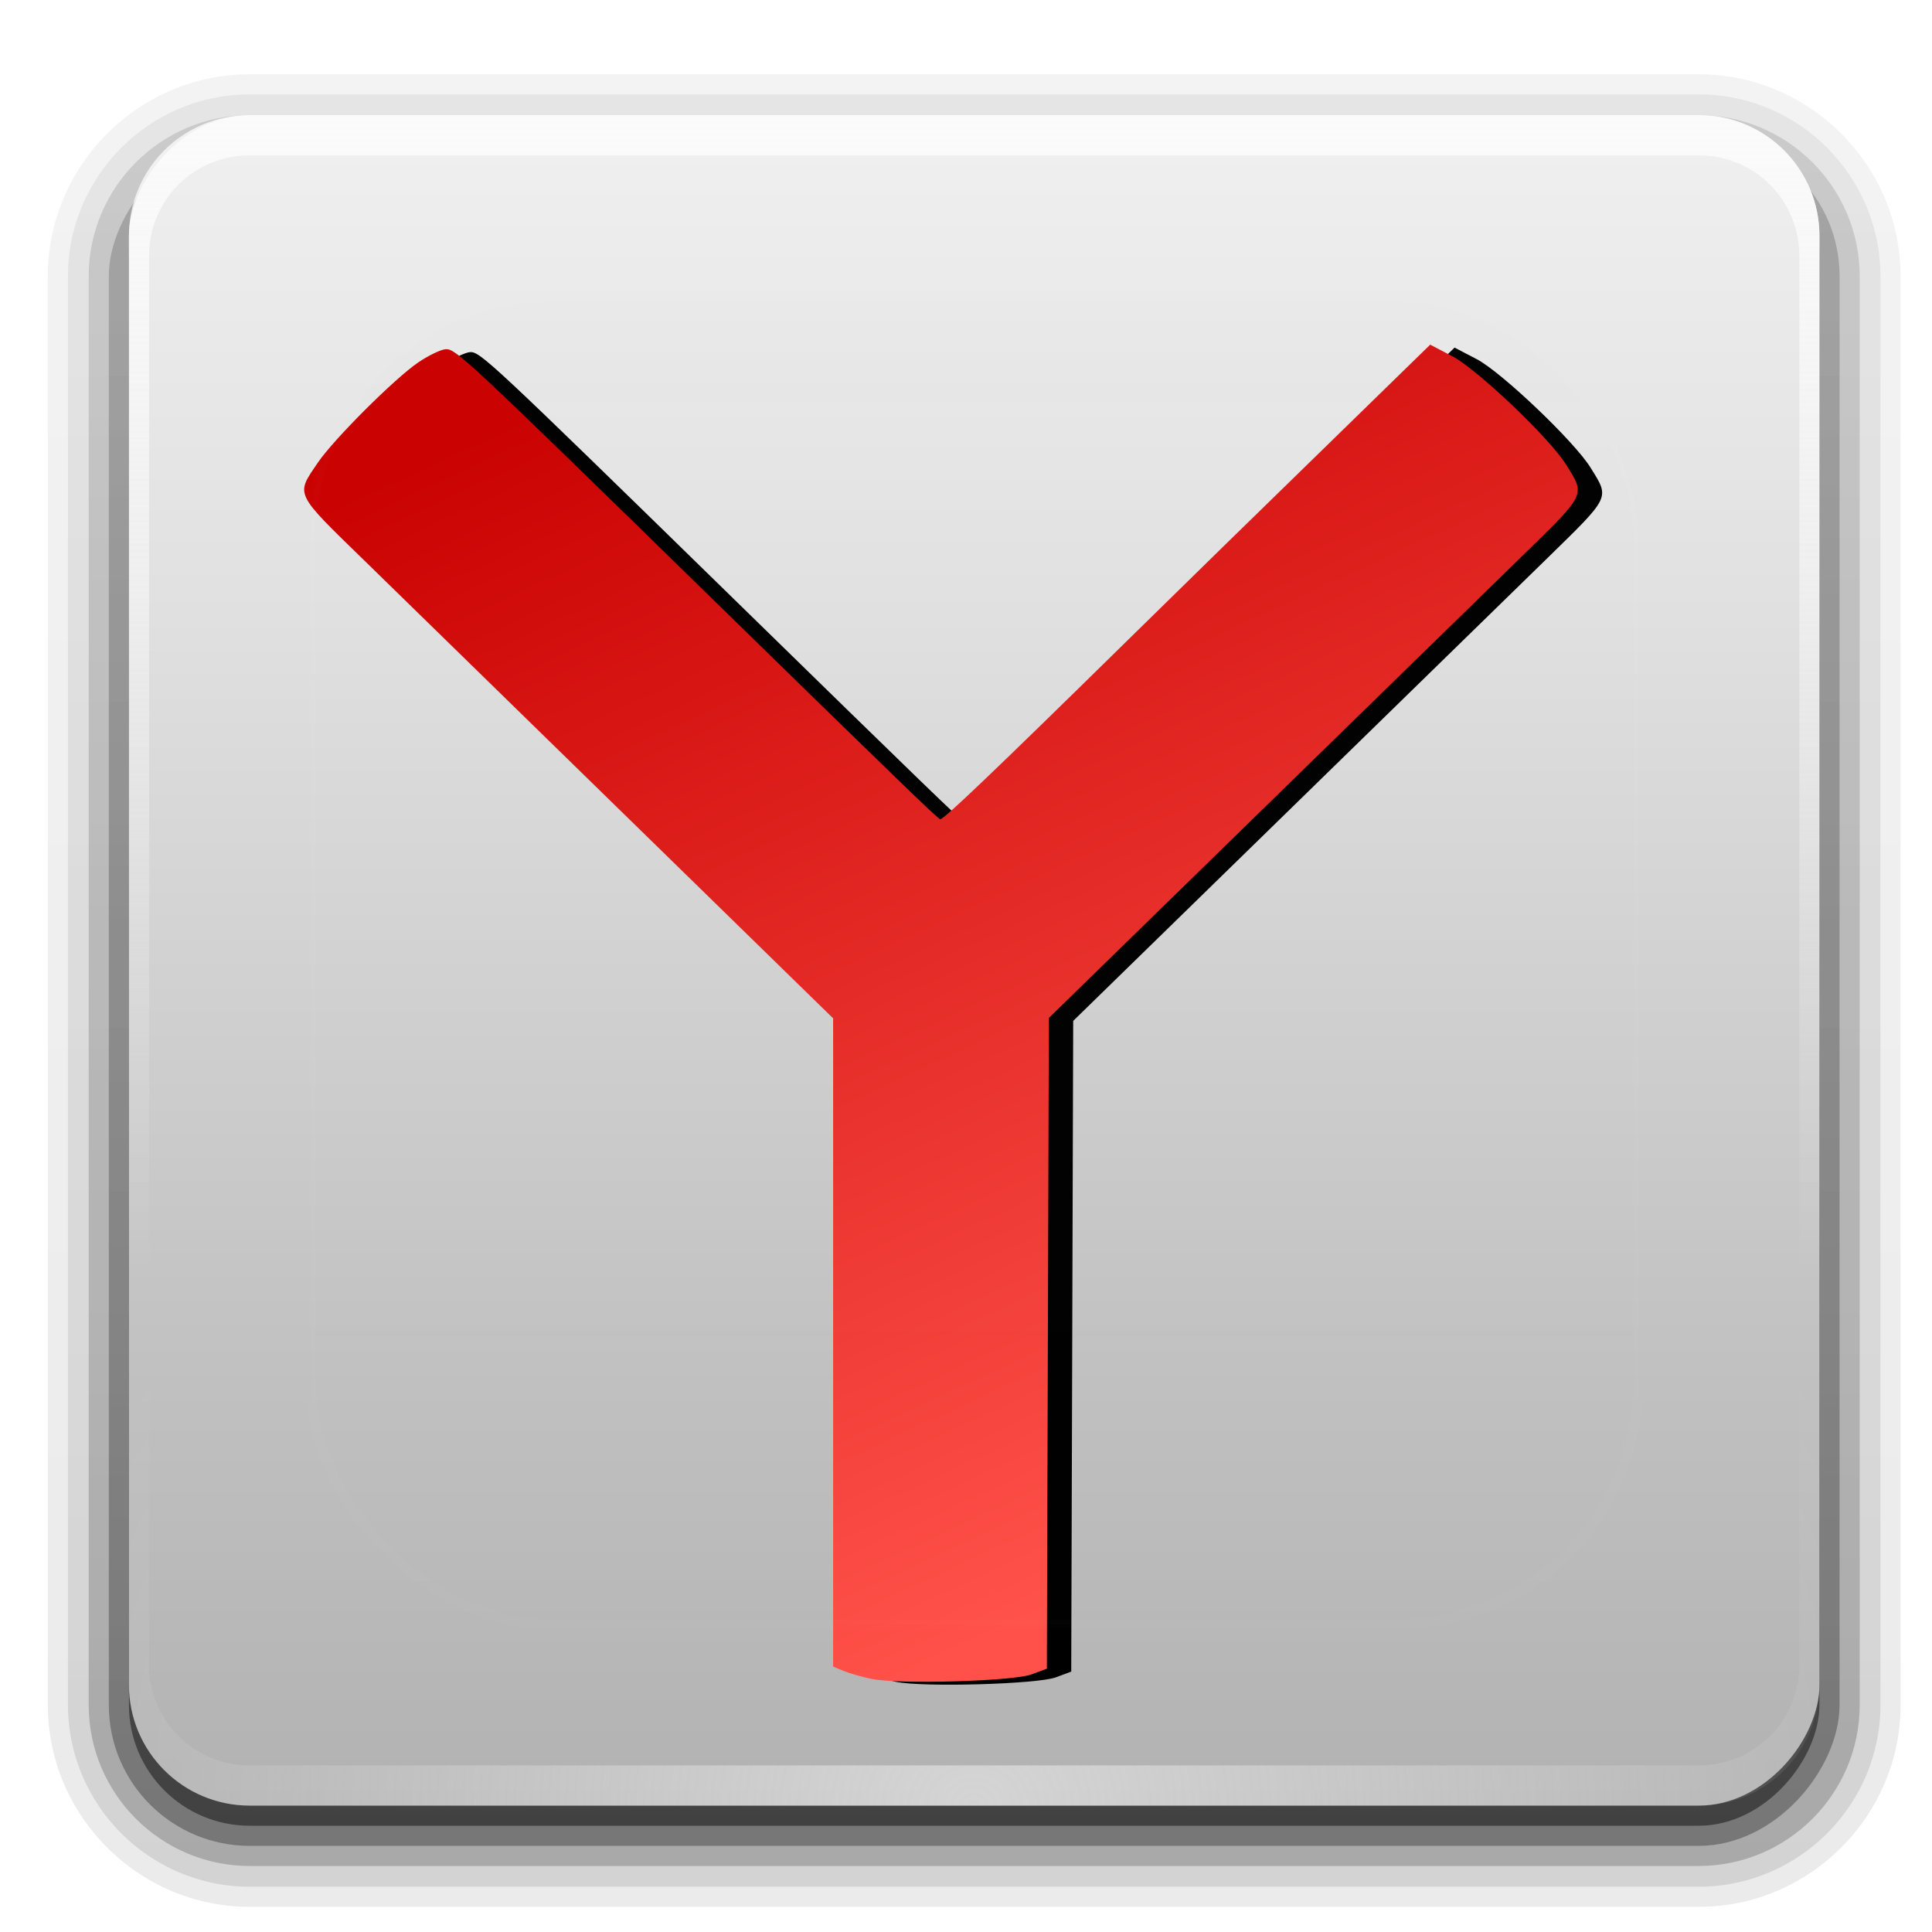 <?xml version="1.0" encoding="UTF-8" standalone="no"?>
<svg
   xmlns:dc="http://purl.org/dc/elements/1.1/"
   xmlns:cc="http://creativecommons.org/ns#"
   xmlns:rdf="http://www.w3.org/1999/02/22-rdf-syntax-ns#"
   xmlns:svg="http://www.w3.org/2000/svg"
   xmlns="http://www.w3.org/2000/svg"
   xmlns:xlink="http://www.w3.org/1999/xlink"
   id="svg2408"
   height="96"
   width="96"
   version="1.0">
  <defs
     id="defs2410">
    <linearGradient
       id="linearGradient911">
      <stop
         id="stop907"
         offset="0"
         style="stop-color:#ca0000;stop-opacity:1" />
      <stop
         id="stop909"
         offset="1"
         style="stop-color:#ff5149;stop-opacity:1" />
    </linearGradient>
    <linearGradient
       id="linearGradient4683">
      <stop
         style="stop-color:#fefefe;stop-opacity:1;"
         offset="0"
         id="stop4679" />
      <stop
         style="stop-color:#fefefe;stop-opacity:0;"
         offset="1"
         id="stop4681" />
    </linearGradient>
    <linearGradient
       id="linearGradient4650">
      <stop
         style="stop-color:#1e1e1e;stop-opacity:1;"
         offset="0"
         id="stop4646" />
      <stop
         style="stop-color:#1e1e1e;stop-opacity:0;"
         offset="1"
         id="stop4648" />
    </linearGradient>
    <linearGradient
       gradientTransform="scale(1.006,0.994)"
       gradientUnits="userSpaceOnUse"
       id="ButtonShadow"
       y2="7.017"
       x2="45.448"
       y1="92.54"
       x1="45.448">
      <stop
         offset="0"
         style="stop-color:#000000;stop-opacity:1"
         id="stop3750" />
      <stop
         offset="1"
         style="stop-color:#000000;stop-opacity:0.588"
         id="stop3752" />
    </linearGradient>
    <linearGradient
       id="linearGradient3737">
      <stop
         offset="0"
         style="stop-color:#fefefe;stop-opacity:1"
         id="stop3739" />
      <stop
         offset="1"
         style="stop-color:#fefefe;stop-opacity:0"
         id="stop3741" />
    </linearGradient>
    <filter
       id="filter3174"
       color-interpolation-filters="sRGB">
      <feGaussianBlur
         stdDeviation="1.71"
         id="feGaussianBlur3176" />
    </filter>
    <linearGradient
       gradientUnits="userSpaceOnUse"
       xlink:href="#linearGradient3737"
       id="linearGradient3188"
       y2="63.893"
       x2="36.357"
       y1="6"
       x1="36.357" />
    <filter
       id="filter3794"
       color-interpolation-filters="sRGB"
       height="1.384"
       width="1.384"
       y="-0.192"
       x="-0.192">
      <feGaussianBlur
         stdDeviation="5.28"
         id="feGaussianBlur3796" />
    </filter>
    <linearGradient
       gradientUnits="userSpaceOnUse"
       xlink:href="#linearGradient3737"
       id="linearGradient3613"
       y2="138.661"
       x2="48"
       y1="20.221"
       x1="48" />
    <radialGradient
       gradientTransform="matrix(1.157,0,0,0.996,-7.551,0.197)"
       gradientUnits="userSpaceOnUse"
       xlink:href="#linearGradient3737"
       id="radialGradient3619"
       fy="90.172"
       fx="48"
       r="42"
       cy="90.172"
       cx="48" />
    <clipPath
       id="clipPath3613">
      <rect
         style="fill:#fefefe;fill-opacity:1;fill-rule:nonzero;stroke:none"
         id="rect3615"
         y="6"
         x="6"
         ry="6"
         rx="6"
         height="84"
         width="84" />
    </clipPath>
    <linearGradient
       gradientUnits="userSpaceOnUse"
       xlink:href="#linearGradient3640"
       id="linearGradient3617"
       y2="5.988"
       x2="48"
       y1="90"
       x1="48" />
    <linearGradient
       gradientTransform="matrix(1.006,0,0,0.994,100,0)"
       gradientUnits="userSpaceOnUse"
       id="ButtonShadow-0"
       y2="7.017"
       x2="45.448"
       y1="92.54"
       x1="45.448">
      <stop
         offset="0"
         style="stop-color:#000000;stop-opacity:1"
         id="stop3750-8" />
      <stop
         offset="1"
         style="stop-color:#000000;stop-opacity:0.588"
         id="stop3752-5" />
    </linearGradient>
    <linearGradient
       gradientTransform="matrix(1.024,0,0,1.012,-1.143,-98.071)"
       gradientUnits="userSpaceOnUse"
       xlink:href="#ButtonShadow-0"
       id="linearGradient3780"
       y2="90.239"
       x2="32.251"
       y1="6.132"
       x1="32.251" />
    <linearGradient
       gradientTransform="matrix(1.024,0,0,1.012,-1.143,-98.071)"
       gradientUnits="userSpaceOnUse"
       xlink:href="#ButtonShadow-0"
       id="linearGradient3772"
       y2="90.239"
       x2="32.251"
       y1="6.132"
       x1="32.251" />
    <linearGradient
       gradientTransform="matrix(1.024,0,0,1.012,-1.143,-98.071)"
       gradientUnits="userSpaceOnUse"
       xlink:href="#ButtonShadow-0"
       id="linearGradient3725"
       y2="90.239"
       x2="32.251"
       y1="6.132"
       x1="32.251" />
    <linearGradient
       gradientTransform="translate(0,-97)"
       gradientUnits="userSpaceOnUse"
       xlink:href="#ButtonShadow-0"
       id="linearGradient3721"
       y2="90.239"
       x2="32.251"
       y1="6.132"
       x1="32.251" />
    <linearGradient
       gradientTransform="matrix(1.024,0,0,1.012,-1.143,-98.071)"
       gradientUnits="userSpaceOnUse"
       xlink:href="#ButtonShadow-0"
       id="linearGradient3026"
       y2="90.239"
       x2="32.251"
       y1="6.132"
       x1="32.251" />
    <linearGradient
       id="linearGradient3640">
      <stop
         offset="0"
         style="stop-color:#2a782a;stop-opacity:1"
         id="stop3642" />
      <stop
         offset="1"
         style="stop-color:#278f27;stop-opacity:1"
         id="stop3644" />
    </linearGradient>
    <clipPath
       id="clipPath3613-7">
      <rect
         style="fill:#fefefe;fill-opacity:1;fill-rule:nonzero;stroke:none"
         id="rect3615-5"
         y="6"
         x="6"
         ry="6"
         rx="6"
         height="84"
         width="84" />
    </clipPath>
    <filter
       id="filter3794-3"
       height="1.384"
       width="1.384"
       y="-0.192"
       x="-0.192"
       style="color-interpolation-filters:sRGB">
      <feGaussianBlur
         stdDeviation="5.28"
         id="feGaussianBlur3796-5" />
    </filter>
    <linearGradient
       gradientTransform="translate(0,-96)"
       gradientUnits="userSpaceOnUse"
       xlink:href="#radialGradient3809"
       id="linearGradient3617-6"
       y2="5.988"
       x2="48"
       y1="90"
       x1="48" />
    <radialGradient
       gradientUnits="userSpaceOnUse"
       id="radialGradient3809"
       fy="621.173"
       fx="622.728"
       r="510.719"
       cy="621.173"
       cx="622.728">
      <stop
         offset="0"
         style="stop-color:#f0f0f0;stop-opacity:1"
         id="stop3811" />
      <stop
         offset="0.281"
         style="stop-color:#e1e1e1;stop-opacity:1"
         id="stop3813" />
      <stop
         offset="0.752"
         style="stop-color:#c0c0c0;stop-opacity:1"
         id="stop3815" />
      <stop
         offset="1"
         style="stop-color:#b2b2b2;stop-opacity:1"
         id="stop3817" />
    </radialGradient>
    <radialGradient
       gradientTransform="matrix(1.157,0,0,0.996,-7.551,0.197)"
       gradientUnits="userSpaceOnUse"
       xlink:href="#linearGradient3737"
       id="radialGradient3619-2"
       fy="90.172"
       fx="48"
       r="42"
       cy="90.172"
       cx="48" />
    <linearGradient
       y2="90.239"
       x2="32.251"
       y1="6.132"
       x1="32.251"
       gradientTransform="matrix(1.024,0,0,1.012,-1.143,-98.071)"
       gradientUnits="userSpaceOnUse"
       id="linearGradient4626"
       xlink:href="#ButtonShadow-0" />
    <linearGradient
       y2="90.239"
       x2="32.251"
       y1="6.132"
       x1="32.251"
       gradientTransform="matrix(1.024,0,0,1.012,-1.143,-98.071)"
       gradientUnits="userSpaceOnUse"
       id="linearGradient4628"
       xlink:href="#ButtonShadow-0" />
    <linearGradient
       y2="90.239"
       x2="32.251"
       y1="6.132"
       x1="32.251"
       gradientTransform="matrix(1.024,0,0,1.012,-1.143,-98.071)"
       gradientUnits="userSpaceOnUse"
       id="linearGradient4630"
       xlink:href="#ButtonShadow-0" />
    <radialGradient
       gradientTransform="matrix(0.333,0,0,0.333,-63.489,26.161)"
       gradientUnits="userSpaceOnUse"
       xlink:href="#linearGradient3893"
       id="radialGradient3901"
       fy="46.058"
       fx="48.001"
       r="3"
       cy="46.058"
       cx="48.001" />
    <linearGradient
       id="linearGradient3893">
      <stop
         offset="0"
         style="stop-color:#fefefe;stop-opacity:1"
         id="stop3895" />
      <stop
         offset="1"
         style="stop-color:#a2a2a2;stop-opacity:1"
         id="stop3897" />
    </linearGradient>
    <filter
       id="filter3944"
       style="color-interpolation-filters:sRGB">
      <feGaussianBlur
         stdDeviation="0.436"
         id="feGaussianBlur3946" />
    </filter>
    <radialGradient
       gradientTransform="matrix(0,0.748,-0.748,0,85.09,20.69)"
       gradientUnits="userSpaceOnUse"
       xlink:href="#linearGradient3674"
       id="radialGradient3682"
       fy="48"
       fx="48"
       r="32"
       cy="48"
       cx="48" />
    <linearGradient
       id="linearGradient3674">
      <stop
         offset="0"
         style="stop-color:#fefefe;stop-opacity:1"
         id="stop3676" />
      <stop
         offset="0.9"
         style="stop-color:#fefefe;stop-opacity:1"
         id="stop3684" />
      <stop
         offset="1"
         style="stop-color:#e5e5e5;stop-opacity:1"
         id="stop3678" />
    </linearGradient>
    <linearGradient
       xlink:href="#linearGradient4650"
       id="linearGradient4652"
       x1="49.982"
       y1="31.869"
       x2="49.174"
       y2="81.253"
       gradientUnits="userSpaceOnUse"
       gradientTransform="matrix(1.192,0,0,1.192,-10.715,-15.771)" />
    <radialGradient
       xlink:href="#linearGradient4683"
       id="radialGradient4685"
       cx="38.644"
       cy="52.678"
       fx="38.644"
       fy="52.678"
       r="22.95"
       gradientUnits="userSpaceOnUse"
       gradientTransform="matrix(0.795,0,0,0.795,7.447,-2.405)" />
    <radialGradient
       xlink:href="#linearGradient4683"
       id="radialGradient4727"
       cx="64.102"
       cy="64.644"
       fx="64.102"
       fy="64.644"
       r="15.3"
       gradientUnits="userSpaceOnUse"
       gradientTransform="matrix(1.146,0,0,1.146,-10.818,-21.572)" />
    <linearGradient
       gradientTransform="translate(-2.329,-0.757)"
       gradientUnits="userSpaceOnUse"
       y2="225.237"
       x2="284.543"
       y1="-83.102"
       x1="141.772"
       id="linearGradient913"
       xlink:href="#linearGradient911" />
  </defs>
  <g
     style="display:none"
     id="layer2">
    <rect
       style="opacity:0.9;fill:url(#ButtonShadow);fill-opacity:1;fill-rule:nonzero;stroke:none;filter:url(#filter3174)"
       id="rect3745"
       y="7"
       x="5"
       ry="6"
       rx="6"
       height="85"
       width="86" />
  </g>
  <g
     style="display:inline"
     id="layer4"
     transform="translate(0.407,-0.28)">
    <path
       style="display:inline;opacity:0.08;fill:url(#linearGradient4626);fill-opacity:1;fill-rule:nonzero;stroke:none"
       id="path3786"
       transform="scale(1,-1)"
       d="m 12,-95.031 c -5.511,0 -10.031,4.52 -10.031,10.031 v 71 c 0,5.511 4.52,10.031 10.031,10.031 h 72 c 5.511,0 10.031,-4.52 10.031,-10.031 v -71 c 0,-5.511 -4.52,-10.031 -10.031,-10.031 z" />
    <path
       style="display:inline;opacity:0.1;fill:url(#linearGradient4628);fill-opacity:1;fill-rule:nonzero;stroke:none"
       id="path3778"
       transform="scale(1,-1)"
       d="m 12,-94.031 c -4.972,0 -9.031,4.06 -9.031,9.031 v 71 c 0,4.972 4.06,9.031 9.031,9.031 h 72 c 4.972,0 9.031,-4.06 9.031,-9.031 v -71 c 0,-4.972 -4.06,-9.031 -9.031,-9.031 z" />
    <path
       style="display:inline;opacity:0.2;fill:url(#linearGradient4630);fill-opacity:1;fill-rule:nonzero;stroke:none"
       id="path3770"
       transform="scale(1,-1)"
       d="m 12,-93 c -4.409,0 -8,3.591 -8,8 v 71 c 0,4.409 3.591,8 8,8 h 72 c 4.409,0 8,-3.591 8,-8 v -71 c 0,-4.409 -3.591,-8 -8,-8 z" />
    <rect
       style="display:inline;opacity:0.3;fill:url(#linearGradient3780);fill-opacity:1;fill-rule:nonzero;stroke:none"
       id="rect3723"
       transform="scale(1,-1)"
       y="-92"
       x="5"
       ry="7"
       rx="7"
       height="85"
       width="86" />
    <rect
       style="display:inline;opacity:0.45;fill:url(#linearGradient3721);fill-opacity:1;fill-rule:nonzero;stroke:none"
       id="rect3716"
       transform="scale(1,-1)"
       y="-91"
       x="6"
       ry="6"
       rx="6"
       height="84"
       width="84" />
  </g>
  <g
     id="layer1"
     transform="translate(0.407,-0.28)">
    <rect
       style="fill:url(#linearGradient3617-6);fill-opacity:1;fill-rule:nonzero;stroke:none"
       id="rect2419"
       transform="scale(1,-1)"
       y="-90"
       x="6"
       ry="6"
       rx="6"
       height="84"
       width="84" />
    <path
       style="opacity:0.769;fill:url(#linearGradient3188);fill-opacity:1;fill-rule:nonzero;stroke:none"
       id="rect3728"
       d="M 12,6 C 8.676,6 6,8.676 6,12 v 2 68 2 c 0,0.335 0.041,0.651 0.094,0.969 0.049,0.296 0.097,0.597 0.188,0.875 0.01,0.03 0.021,0.064 0.031,0.094 0.099,0.288 0.235,0.547 0.375,0.812 0.145,0.274 0.316,0.536 0.5,0.781 0.184,0.246 0.374,0.473 0.594,0.688 0.44,0.428 0.943,0.815 1.5,1.094 0.279,0.14 0.573,0.247 0.875,0.344 -0.256,-0.1 -0.487,-0.236 -0.719,-0.375 -0.007,-0.004 -0.024,0.004 -0.031,0 -0.032,-0.019 -0.062,-0.043 -0.094,-0.062 -0.12,-0.077 -0.231,-0.164 -0.344,-0.25 -0.106,-0.081 -0.213,-0.161 -0.312,-0.25 C 8.478,88.557 8.309,88.373 8.156,88.188 8.049,88.057 7.938,87.922 7.844,87.781 7.819,87.743 7.805,87.695 7.781,87.656 7.716,87.553 7.651,87.452 7.594,87.344 7.493,87.149 7.388,86.928 7.312,86.719 7.305,86.697 7.289,86.678 7.281,86.656 7.249,86.564 7.245,86.469 7.219,86.375 7.188,86.268 7.148,86.172 7.125,86.062 7.052,85.721 7,85.364 7,85 V 83 15 13 C 7,10.218 9.218,8 12,8 h 2 68 2 c 2.782,0 5,2.218 5,5 v 2 68 2 c 0,0.364 -0.052,0.721 -0.125,1.062 -0.044,0.207 -0.088,0.398 -0.156,0.594 -0.008,0.022 -0.023,0.041 -0.031,0.062 -0.063,0.174 -0.138,0.367 -0.219,0.531 -0.042,0.083 -0.079,0.17 -0.125,0.25 -0.055,0.097 -0.127,0.188 -0.188,0.281 -0.094,0.141 -0.205,0.276 -0.312,0.406 -0.143,0.174 -0.303,0.347 -0.469,0.5 -0.011,0.01 -0.02,0.021 -0.031,0.031 -0.138,0.126 -0.285,0.234 -0.438,0.344 -0.103,0.073 -0.204,0.153 -0.312,0.219 -0.007,0.004 -0.024,-0.004 -0.031,0 -0.232,0.139 -0.463,0.275 -0.719,0.375 0.302,-0.097 0.596,-0.204 0.875,-0.344 0.557,-0.279 1.06,-0.666 1.5,-1.094 0.22,-0.214 0.409,-0.442 0.594,-0.688 0.184,-0.246 0.355,-0.508 0.5,-0.781 0.14,-0.265 0.276,-0.525 0.375,-0.812 0.01,-0.031 0.021,-0.063 0.031,-0.094 0.09,-0.278 0.139,-0.579 0.188,-0.875 C 89.959,84.651 90,84.335 90,84 V 82 14 12 C 90,8.676 87.324,6 84,6 Z" />
    <path
       style="opacity:0.448;fill:url(#radialGradient3619-2);fill-opacity:1;fill-rule:nonzero;stroke:none"
       id="path3615"
       d="M 12,90 C 8.676,90 6,87.324 6,84 V 82 14 12 c 0,-0.335 0.041,-0.651 0.094,-0.969 0.049,-0.296 0.097,-0.597 0.188,-0.875 C 6.291,10.126 6.302,10.093 6.312,10.062 6.411,9.775 6.547,9.515 6.688,9.25 6.832,8.976 7.003,8.714 7.188,8.469 7.372,8.223 7.561,7.995 7.781,7.781 8.221,7.353 8.724,6.967 9.281,6.688 9.56,6.548 9.855,6.441 10.156,6.344 9.9,6.444 9.67,6.58 9.438,6.719 c -0.007,0.004 -0.024,-0.004 -0.031,0 -0.032,0.019 -0.062,0.043 -0.094,0.062 -0.12,0.077 -0.231,0.164 -0.344,0.25 -0.106,0.081 -0.213,0.161 -0.312,0.25 C 8.478,7.443 8.309,7.627 8.156,7.812 8.049,7.943 7.938,8.078 7.844,8.219 7.819,8.257 7.805,8.305 7.781,8.344 7.716,8.447 7.651,8.548 7.594,8.656 7.493,8.851 7.388,9.072 7.312,9.281 7.305,9.303 7.289,9.322 7.281,9.344 7.249,9.436 7.245,9.531 7.219,9.625 7.188,9.732 7.148,9.828 7.125,9.938 7.052,10.279 7,10.636 7,11 v 2 68 2 c 0,2.782 2.218,5 5,5 h 2 68 2 c 2.782,0 5,-2.218 5,-5 V 81 13 11 C 89,10.636 88.948,10.279 88.875,9.938 88.831,9.731 88.787,9.54 88.719,9.344 88.711,9.322 88.695,9.303 88.688,9.281 88.625,9.108 88.549,8.914 88.469,8.75 88.427,8.667 88.39,8.58 88.344,8.5 88.289,8.403 88.217,8.312 88.156,8.219 88.062,8.078 87.951,7.943 87.844,7.812 87.701,7.638 87.541,7.466 87.375,7.312 87.364,7.302 87.355,7.291 87.344,7.281 87.205,7.156 87.059,7.047 86.906,6.938 86.804,6.864 86.702,6.784 86.594,6.719 c -0.007,-0.004 -0.024,0.004 -0.031,0 -0.232,-0.139 -0.463,-0.275 -0.719,-0.375 0.302,0.097 0.596,0.204 0.875,0.344 0.557,0.279 1.06,0.666 1.5,1.094 0.22,0.214 0.409,0.442 0.594,0.688 0.184,0.246 0.355,0.508 0.5,0.781 0.14,0.265 0.276,0.525 0.375,0.812 0.01,0.031 0.021,0.063 0.031,0.094 0.09,0.278 0.139,0.579 0.188,0.875 C 89.959,11.349 90,11.665 90,12 v 2 68 2 c 0,3.324 -2.676,6 -6,6 z" />
    <g
       transform="matrix(0.163,0,0,0.163,4.05,38.657)"
       id="g941">
      <g
         transform="matrix(1.174,0,0,1.174,-46.746,-3.858)"
         id="g945">
        <path
           id="path905-5"
           d="m 249.186,239.451 c -2.475,-0.513 -5.737,-1.443 -7.25,-2.067 l -2.75,-1.135 V 152.082 67.915 L 117.88,-50.547 c -18.801,-18.317 -18.293,-17.262 -12.463,-25.865 4.072,-6.007 19.962,-21.864 26.044,-25.989 2.626,-1.781 5.819,-3.321 7.096,-3.423 2.582,-0.206 5.303,2.338 67.129,62.745 51.161,49.987 60.516,59.035 61.31,59.302 0.72,0.242 13.987,-12.423 47.69,-45.527 17.555,-17.244 28.27,-27.714 70.268,-68.664 l 9.268,-9.036 5.732,2.991 c 6.45,3.366 25.374,21.393 29.572,28.171 5.005,8.081 5.395,7.278 -11.56,23.853 l -122.768,119.813 -0.256,84.483 -0.256,84.483 -4,1.489 c -4.788,1.782 -34.507,2.621 -41.5,1.172 z"
           style="fill:#000000;fill-opacity:1" />
        <path
           id="path905"
           d="m 242.858,238.694 c -2.475,-0.513 -5.737,-1.443 -7.25,-2.067 l -2.75,-1.135 V 151.325 67.158 L 111.551,-51.304 c -18.801,-18.317 -18.293,-17.262 -12.463,-25.865 4.072,-6.007 19.962,-21.864 26.044,-25.989 2.626,-1.781 5.819,-3.321 7.096,-3.423 2.582,-0.206 5.303,2.338 67.129,62.745 51.161,49.987 60.516,59.035 61.31,59.302 0.72,0.242 13.987,-12.423 47.69,-45.527 17.555,-17.244 28.27,-27.714 70.268,-68.664 l 9.268,-9.036 5.732,2.991 c 6.45,3.366 25.374,21.393 29.572,28.171 5.005,8.081 5.395,7.278 -11.56,23.853 l -122.768,119.813 -0.256,84.483 -0.256,84.483 -4,1.489 c -4.788,1.782 -34.507,2.621 -41.5,1.172 z"
           style="fill:url(#linearGradient913);fill-opacity:1" />
      </g>
    </g>
  </g>
  <g
     id="layer5"
     transform="translate(-83.593,-0.28)">
    <rect
       transform="translate(84)"
       style="opacity:0.1;fill:url(#linearGradient3613);fill-opacity:1;fill-rule:nonzero;stroke:#fefefe;stroke-width:0.5;stroke-linecap:round;stroke-linejoin:miter;stroke-miterlimit:4;stroke-dasharray:none;stroke-dashoffset:0;stroke-opacity:1;filter:url(#filter3794-3)"
       id="rect3171"
       clip-path="url(#clipPath3613-7)"
       y="15"
       x="15"
       ry="12"
       rx="12"
       height="66"
       width="66" />
  </g>
</svg>
